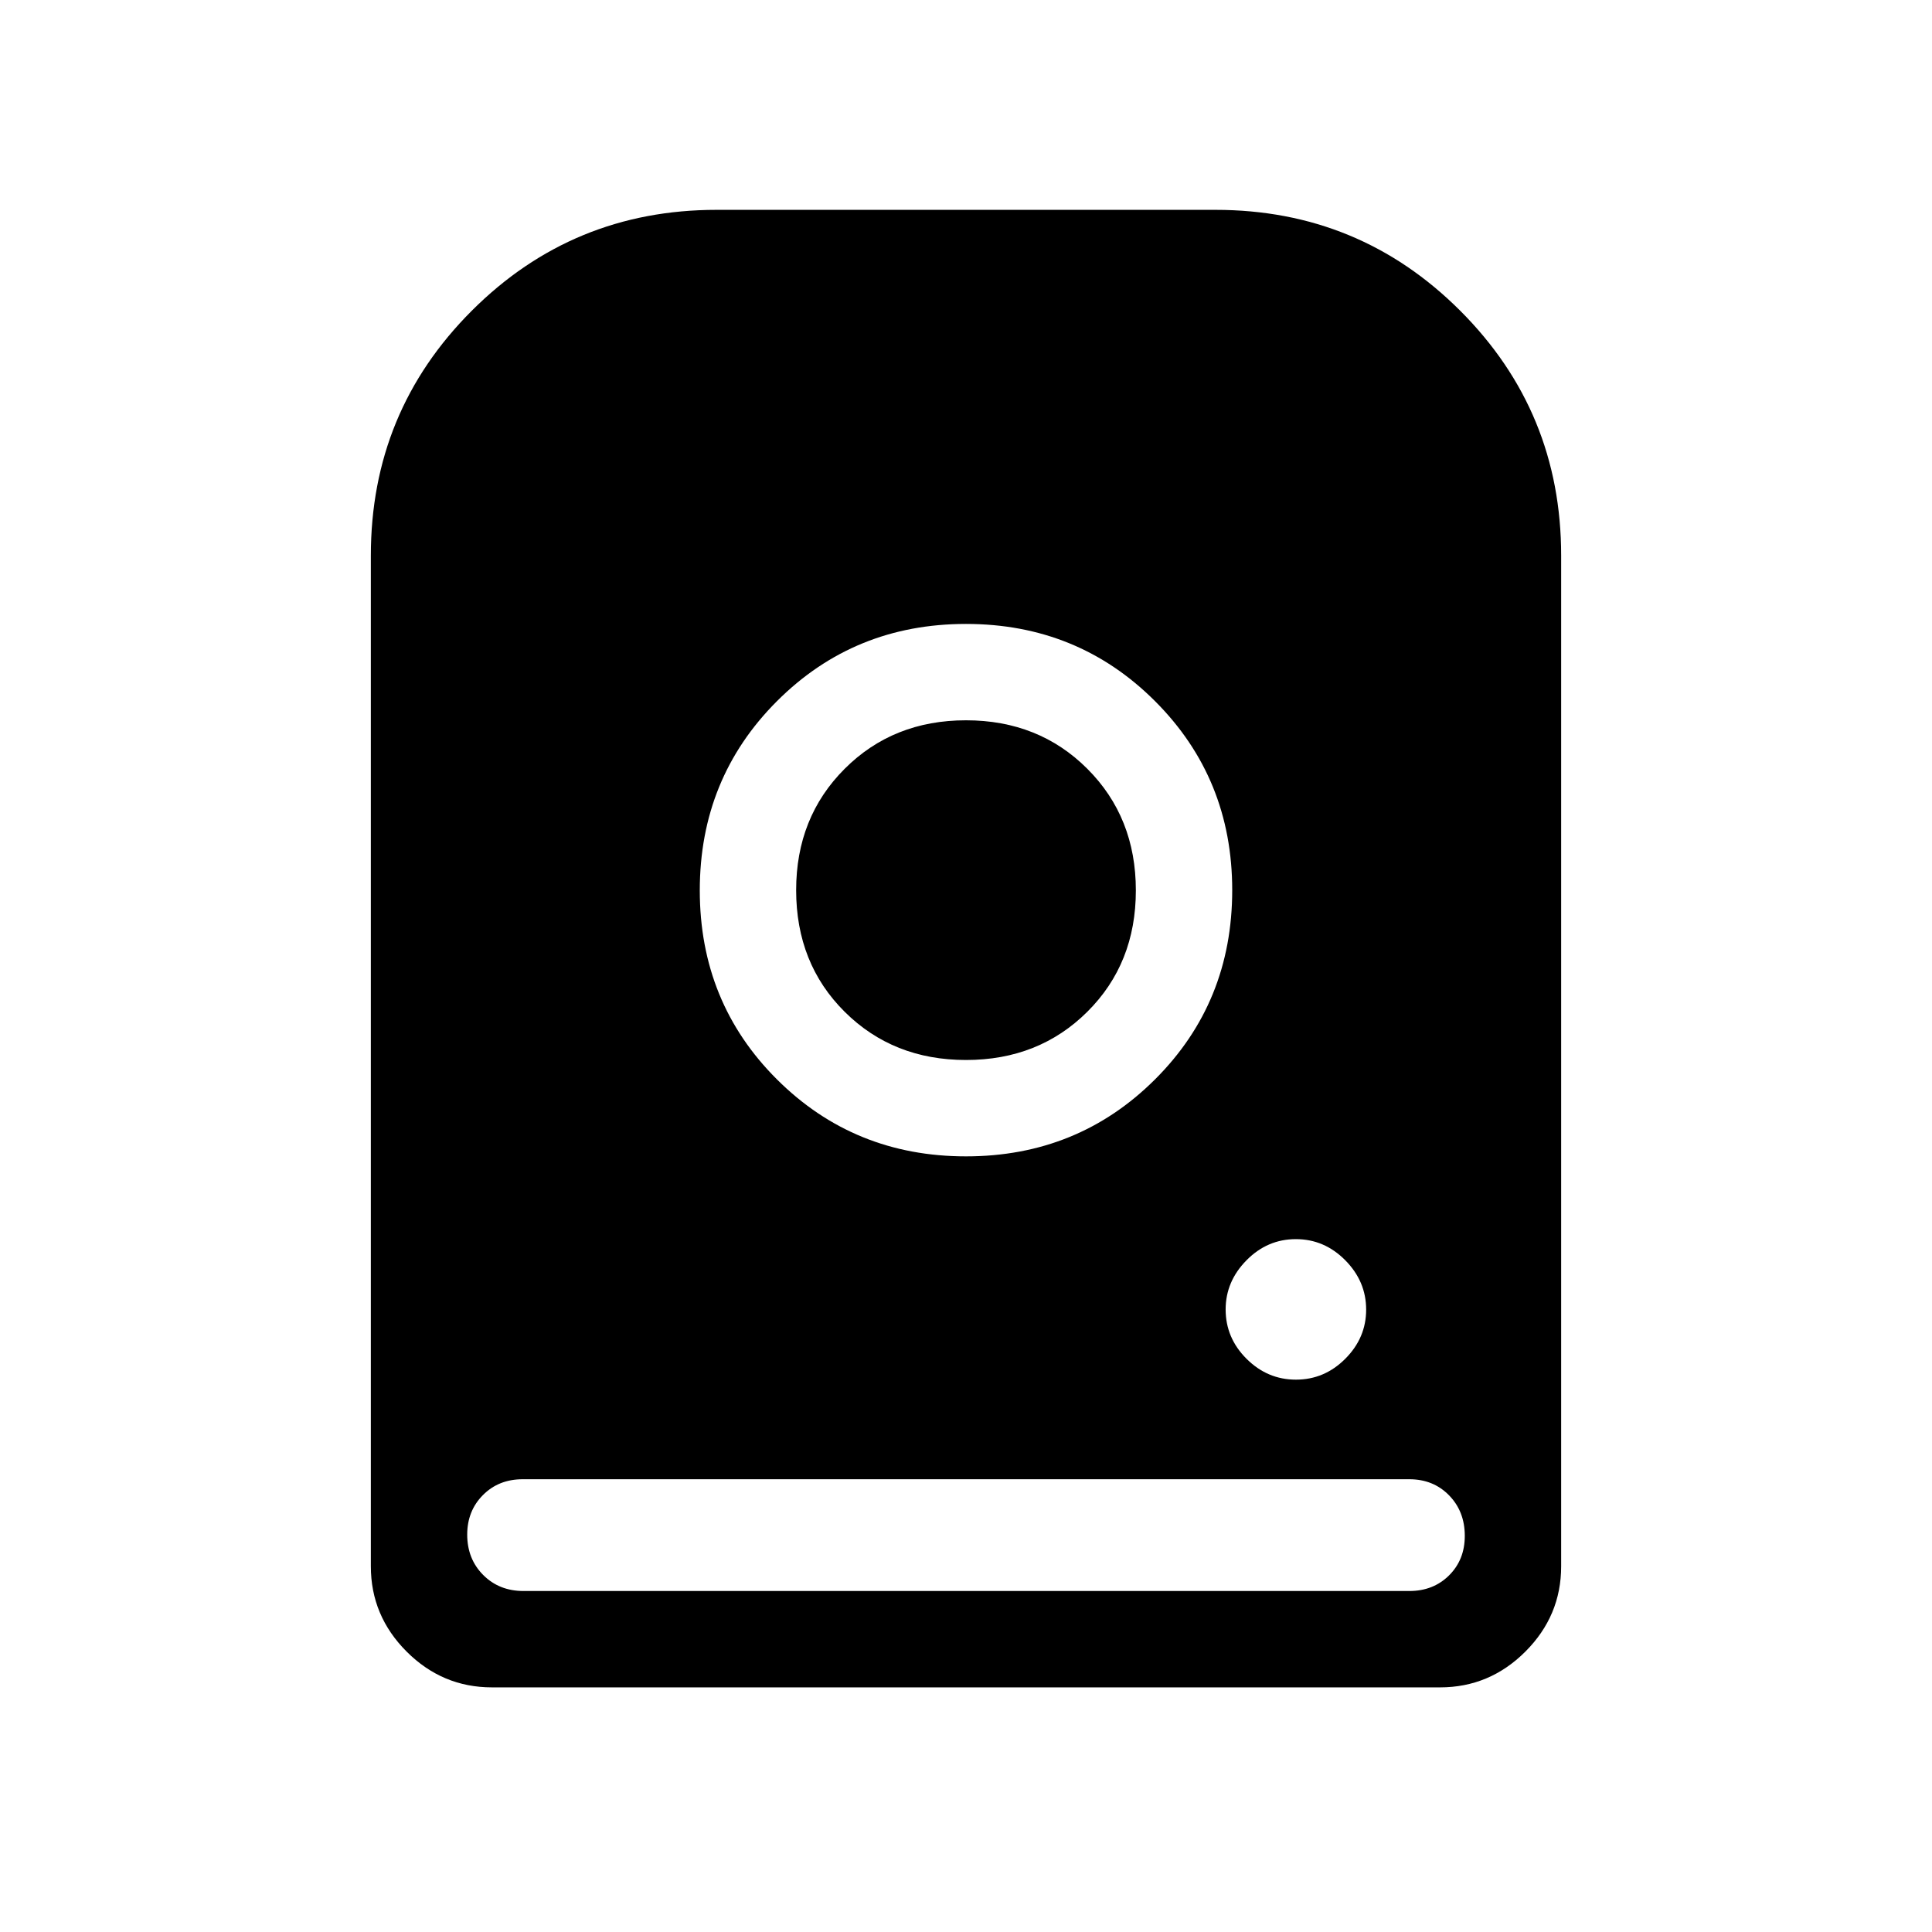 <svg xmlns="http://www.w3.org/2000/svg" height="40" viewBox="0 -960 960 960" width="40"><path d="M480-649.973q-55.563 0-93.922 38.359-38.359 38.358-38.359 94.05 0 55.691 38.359 93.922 38.359 38.23 93.922 38.23 55.563 0 93.922-38.245 38.359-38.245 38.359-94.035 0-55.564-38.359-93.922-38.359-38.359-93.922-38.359Zm0 216.678q-36.191 0-60.294-23.96-24.103-23.961-24.103-60.437 0-36.192 24.103-60.295T480-602.09q36.191 0 60.294 24.103 24.104 24.103 24.104 60.423 0 36.319-24.104 60.294-24.103 23.975-60.294 23.975Zm163.95 158.833q14.165 0 24.524-10.386 10.359-10.385 10.359-24.422t-10.386-24.525q-10.386-10.487-24.551-10.487t-24.524 10.514q-10.359 10.515-10.359 24.423 0 14.165 10.386 24.524 10.386 10.359 24.551 10.359Zm-459.68 92.717v-502.178q0-71.523 50.142-121.665 50.142-50.142 121.665-50.142h247.846q71.523 0 121.665 50.142 50.142 50.142 50.142 121.665v502.178q0 24.63-17.781 42.411-17.781 17.78-42.411 17.78H244.462q-24.63 0-42.411-17.78-17.781-17.781-17.781-42.411Zm75.858 12.308h440.155q11.935 0 19.749-7.765 7.814-7.765 7.814-19.629 0-12.147-7.814-20.145-7.814-7.998-19.749-7.998H259.717q-11.935 0-19.749 7.864-7.814 7.864-7.814 19.652 0 12.07 7.932 20.046 7.932 7.975 20.042 7.975Z"/></svg>